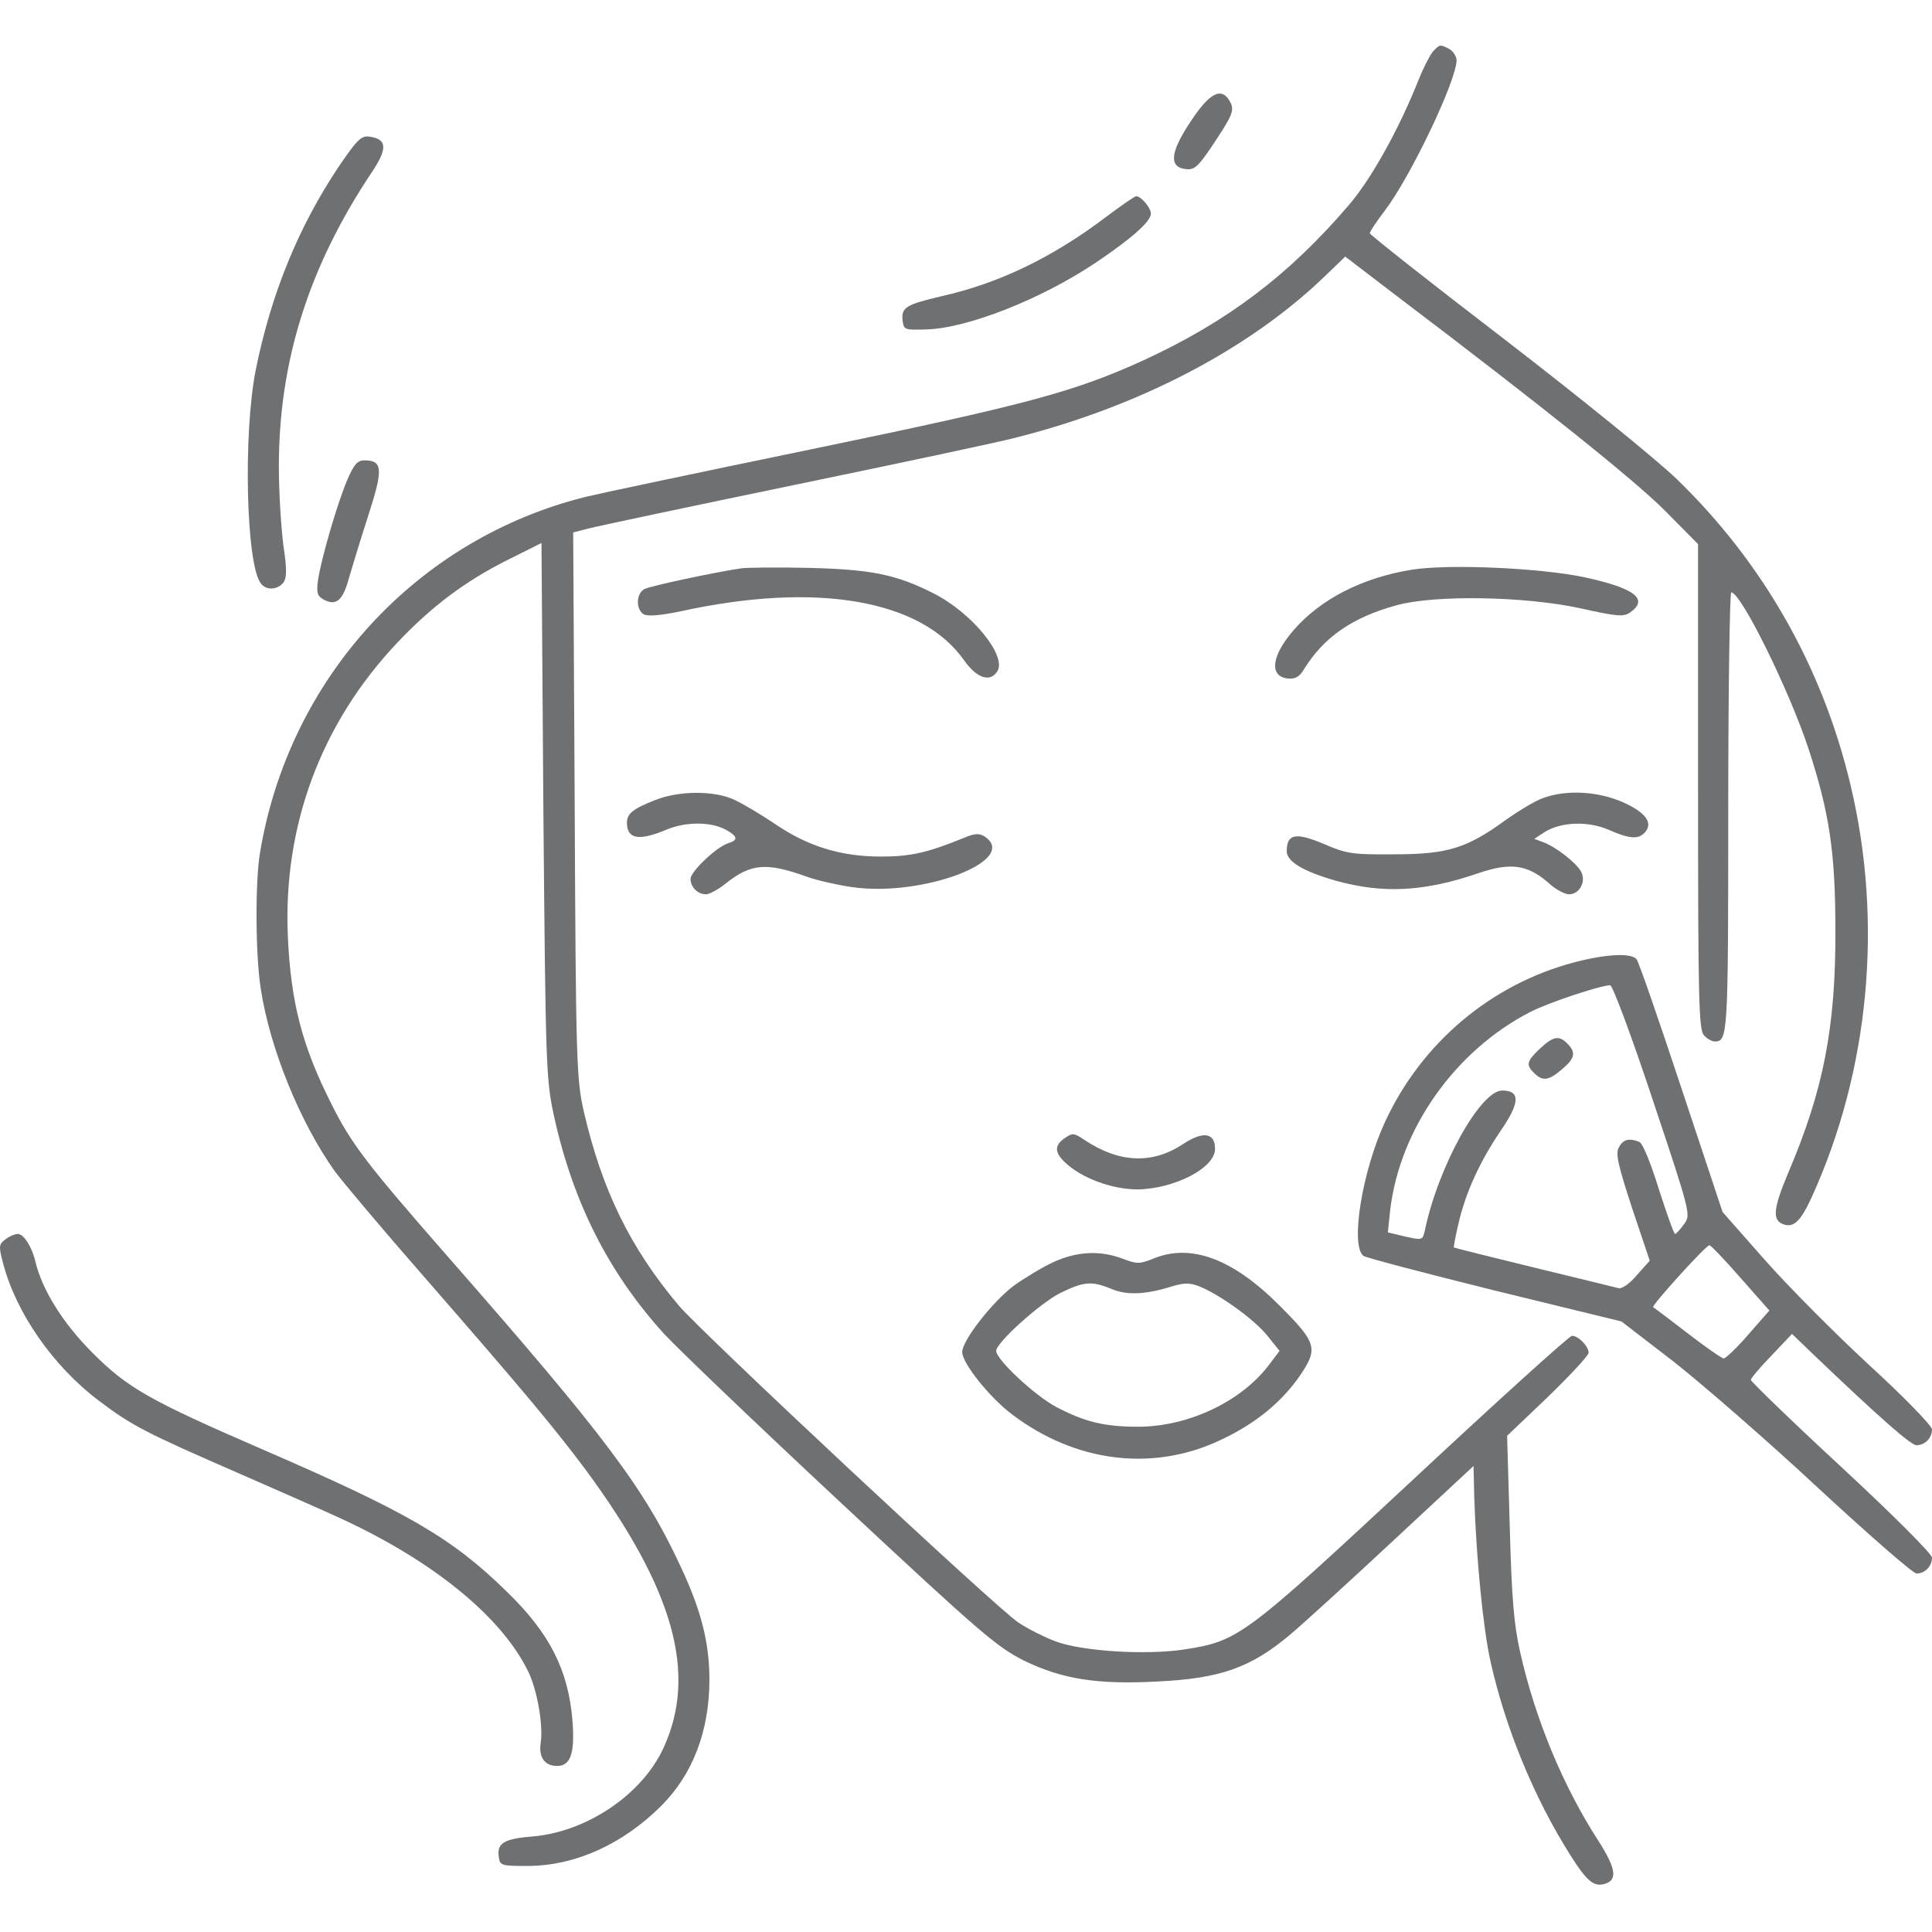 <?xml version="1.0" encoding="utf-8"?>
<svg version="1.0" xmlns="http://www.w3.org/2000/svg" width="512pt" height="512pt" viewBox="0 0 512 512" preserveAspectRatio="xMidYMid meet">
  <g transform="translate(0,512) scale(0.1,-0.1)" fill="#000000" stroke="none">
    <path d="M3797 4983 c-8 -10 -25 -43 -37 -73 -51 -129 -125 -263 -185 -333 -159 -186 -323 -310 -545 -412 -184 -84 -312 -118 -877 -235 -296 -61 -565 -118 -598 -126 -450 -111 -789 -480 -866 -944 -13 -77 -12 -272 2 -360 24 -158 104 -355 197 -485 20 -27 126 -153 237 -280 259 -297 345 -400 427 -510 234 -317 297 -541 206 -738 -57 -123 -203 -222 -348 -234 -75 -6 -94 -18 -88 -55 3 -22 7 -23 78 -23 126 1 251 58 353 160 83 83 127 198 127 334 0 98 -22 184 -76 299 -97 209 -202 348 -613 817 -217 248 -260 303 -313 410 -77 152 -107 268 -115 440 -14 296 88 569 291 783 90 95 179 162 291 218 l90 45 5 -708 c6 -683 7 -712 28 -810 50 -228 144 -415 292 -578 35 -38 246 -240 469 -448 371 -346 412 -381 485 -418 101 -49 195 -64 356 -55 165 8 246 37 350 125 30 25 152 136 270 246 l215 200 2 -85 c5 -154 23 -344 43 -433 39 -175 115 -361 212 -514 43 -68 61 -83 89 -76 37 10 32 41 -16 116 -93 144 -167 322 -207 501 -16 72 -22 142 -27 331 l-7 240 108 103 c59 57 108 110 108 117 0 17 -27 45 -44 45 -7 0 -196 -171 -420 -380 -448 -417 -464 -429 -606 -451 -103 -16 -272 -5 -342 21 -30 11 -75 34 -99 50 -57 37 -840 769 -900 840 -129 153 -204 307 -252 515 -19 85 -21 126 -24 812 l-4 722 39 10 c22 6 268 58 548 116 280 58 545 114 589 126 327 83 615 234 815 426 l55 53 140 -107 c392 -297 628 -487 707 -566 l88 -89 0 -643 c0 -572 2 -645 16 -659 8 -9 21 -16 28 -16 35 0 36 13 36 607 0 321 4 583 8 583 26 0 154 -260 205 -415 55 -168 71 -274 71 -480 1 -258 -32 -425 -125 -643 -39 -93 -43 -125 -14 -136 28 -11 47 7 77 73 152 335 189 727 102 1091 -74 312 -232 589 -460 810 -55 53 -260 219 -456 370 -197 151 -358 278 -358 282 0 4 18 31 40 60 68 89 190 345 190 398 0 11 -9 24 -19 30 -25 13 -25 13 -44 -7z" style="fill: rgb(111, 112, 113);"/>
    <path d="M3156 4799 c-55 -82 -59 -122 -14 -127 22 -3 32 5 66 55 59 88 64 100 52 123 -22 41 -54 25 -104 -51z" style="fill: rgb(111, 112, 113);"/>
    <path d="M896 4676 c-105 -158 -177 -333 -218 -535 -34 -170 -26 -521 14 -568 14 -18 43 -16 58 2 10 12 11 33 1 100 -6 46 -12 140 -12 209 0 278 79 529 246 779 43 64 41 89 -7 95 -21 3 -33 -10 -82 -82z" style="fill: rgb(111, 112, 113);"/>
    <path d="M2931 4545 c-141 -107 -284 -176 -436 -210 -94 -22 -107 -30 -103 -64 3 -25 5 -26 63 -24 109 3 304 80 449 177 95 64 146 109 146 130 0 15 -26 46 -39 46 -4 0 -40 -25 -80 -55z" style="fill: rgb(111, 112, 113);"/>
    <path d="M922 3852 c-27 -61 -71 -214 -79 -268 -5 -35 -2 -44 15 -53 33 -18 51 -2 67 58 9 31 32 106 52 168 39 121 37 143 -12 143 -17 0 -27 -11 -43 -48z" style="fill: rgb(111, 112, 113);"/>
    <path d="M1965 3614 c-74 -11 -242 -47 -257 -55 -23 -12 -23 -55 -2 -67 11 -6 45 -3 98 8 360 79 638 31 751 -130 34 -48 69 -59 88 -29 26 41 -68 156 -170 207 -97 49 -163 63 -328 67 -82 2 -163 1 -180 -1z" style="fill: rgb(111, 112, 113);"/>
    <path d="M3740 3610 c-129 -21 -239 -77 -310 -158 -60 -68 -68 -124 -18 -130 20 -2 31 3 44 25 53 85 128 137 245 169 101 28 340 24 487 -8 98 -22 115 -23 132 -11 50 35 13 64 -120 93 -117 25 -363 36 -460 20z" style="fill: rgb(111, 112, 113);"/>
    <path d="M1737 3000 c-64 -25 -79 -38 -75 -69 4 -35 36 -38 101 -11 55 24 126 23 166 -2 27 -16 26 -25 0 -33 -31 -10 -99 -75 -99 -94 0 -22 19 -41 41 -41 9 0 33 13 54 30 66 52 107 55 215 16 25 -9 78 -21 118 -27 190 -27 448 73 350 135 -13 8 -26 7 -50 -3 -100 -41 -145 -51 -223 -51 -107 0 -194 27 -282 87 -37 25 -86 54 -108 64 -52 24 -145 24 -208 -1z" style="fill: rgb(111, 112, 113);"/>
    <path d="M4089 3005 c-20 -7 -65 -34 -100 -59 -102 -74 -153 -90 -294 -90 -110 -1 -126 1 -188 28 -74 31 -97 26 -97 -20 0 -27 43 -53 130 -78 126 -35 235 -29 378 20 85 29 130 23 186 -26 18 -17 43 -30 54 -30 28 0 46 34 32 60 -12 23 -67 66 -100 78 l-24 9 26 17 c43 28 116 31 171 7 57 -25 80 -26 97 -6 21 25 1 52 -59 79 -66 29 -150 34 -212 11z" style="fill: rgb(111, 112, 113);"/>
    <path d="M4173 2570 c-221 -58 -405 -213 -502 -422 -61 -131 -93 -328 -58 -356 6 -5 163 -46 348 -92 l336 -82 139 -107 c76 -60 249 -210 383 -335 134 -124 251 -226 260 -226 22 0 41 19 41 42 0 10 -103 113 -240 240 -132 122 -240 227 -240 231 0 5 25 34 55 65 l54 57 53 -51 c180 -172 262 -244 277 -244 22 0 41 19 41 42 0 9 -72 84 -166 170 -91 84 -216 210 -277 279 l-112 127 -109 328 c-60 181 -113 335 -119 342 -14 17 -80 14 -164 -8z m207 -365 c101 -302 101 -305 83 -329 -10 -14 -21 -26 -24 -26 -3 0 -22 54 -43 119 -22 71 -43 122 -52 125 -28 11 -43 6 -54 -15 -9 -16 -2 -47 35 -160 l47 -140 -34 -38 c-18 -22 -40 -37 -48 -35 -8 2 -109 27 -225 55 -115 28 -211 52 -212 53 -1 1 4 29 12 63 19 83 57 165 111 245 52 75 54 108 5 108 -58 0 -170 -202 -205 -371 -6 -26 -7 -26 -52 -16 l-46 11 6 58 c25 215 171 423 371 526 46 24 184 70 212 71 6 1 56 -132 113 -304z m233 -472 l76 -86 -56 -64 c-30 -35 -60 -63 -65 -63 -5 0 -48 30 -96 67 -48 37 -89 68 -91 69 -5 4 140 164 149 164 4 0 41 -39 83 -87z" style="fill: rgb(111, 112, 113);"/>
    <path d="M4081 2341 c-35 -33 -38 -43 -15 -65 22 -22 38 -20 73 10 35 29 38 45 15 68 -22 23 -38 20 -73 -13z" style="fill: rgb(111, 112, 113);"/>
    <path d="M2822 2104 c-28 -19 -28 -38 1 -65 43 -41 124 -71 191 -71 98 1 206 57 206 107 0 44 -32 48 -85 13 -82 -54 -169 -50 -261 11 -28 19 -32 19 -52 5z" style="fill: rgb(111, 112, 113);"/>
    <path d="M15 1836 c-18 -13 -19 -18 -7 -63 34 -132 133 -274 254 -365 87 -66 124 -85 372 -193 105 -46 226 -99 269 -119 243 -112 423 -258 495 -402 25 -48 42 -145 35 -192 -6 -38 10 -62 43 -62 36 0 48 33 41 121 -11 133 -60 231 -175 342 -144 141 -261 209 -642 374 -307 133 -362 165 -455 258 -78 78 -133 166 -151 241 -9 39 -31 74 -47 74 -7 0 -22 -6 -32 -14z" style="fill: rgb(111, 112, 113);"/>
    <path d="M2791 1775 c-30 -14 -76 -42 -104 -62 -56 -42 -137 -145 -137 -176 0 -30 73 -121 133 -166 168 -127 373 -152 552 -67 92 43 161 100 209 169 50 73 46 88 -52 186 -125 126 -237 167 -337 125 -35 -14 -42 -14 -79 0 -60 23 -122 20 -185 -9z m155 -71 c40 -17 90 -15 160 7 34 10 47 10 75 -1 56 -24 143 -87 177 -129 l33 -41 -28 -37 c-74 -98 -215 -164 -347 -164 -90 0 -142 13 -218 53 -56 30 -158 125 -158 148 0 22 116 126 169 153 63 31 84 33 137 11z" style="fill: rgb(111, 112, 113);"/>
  </g>
</svg>